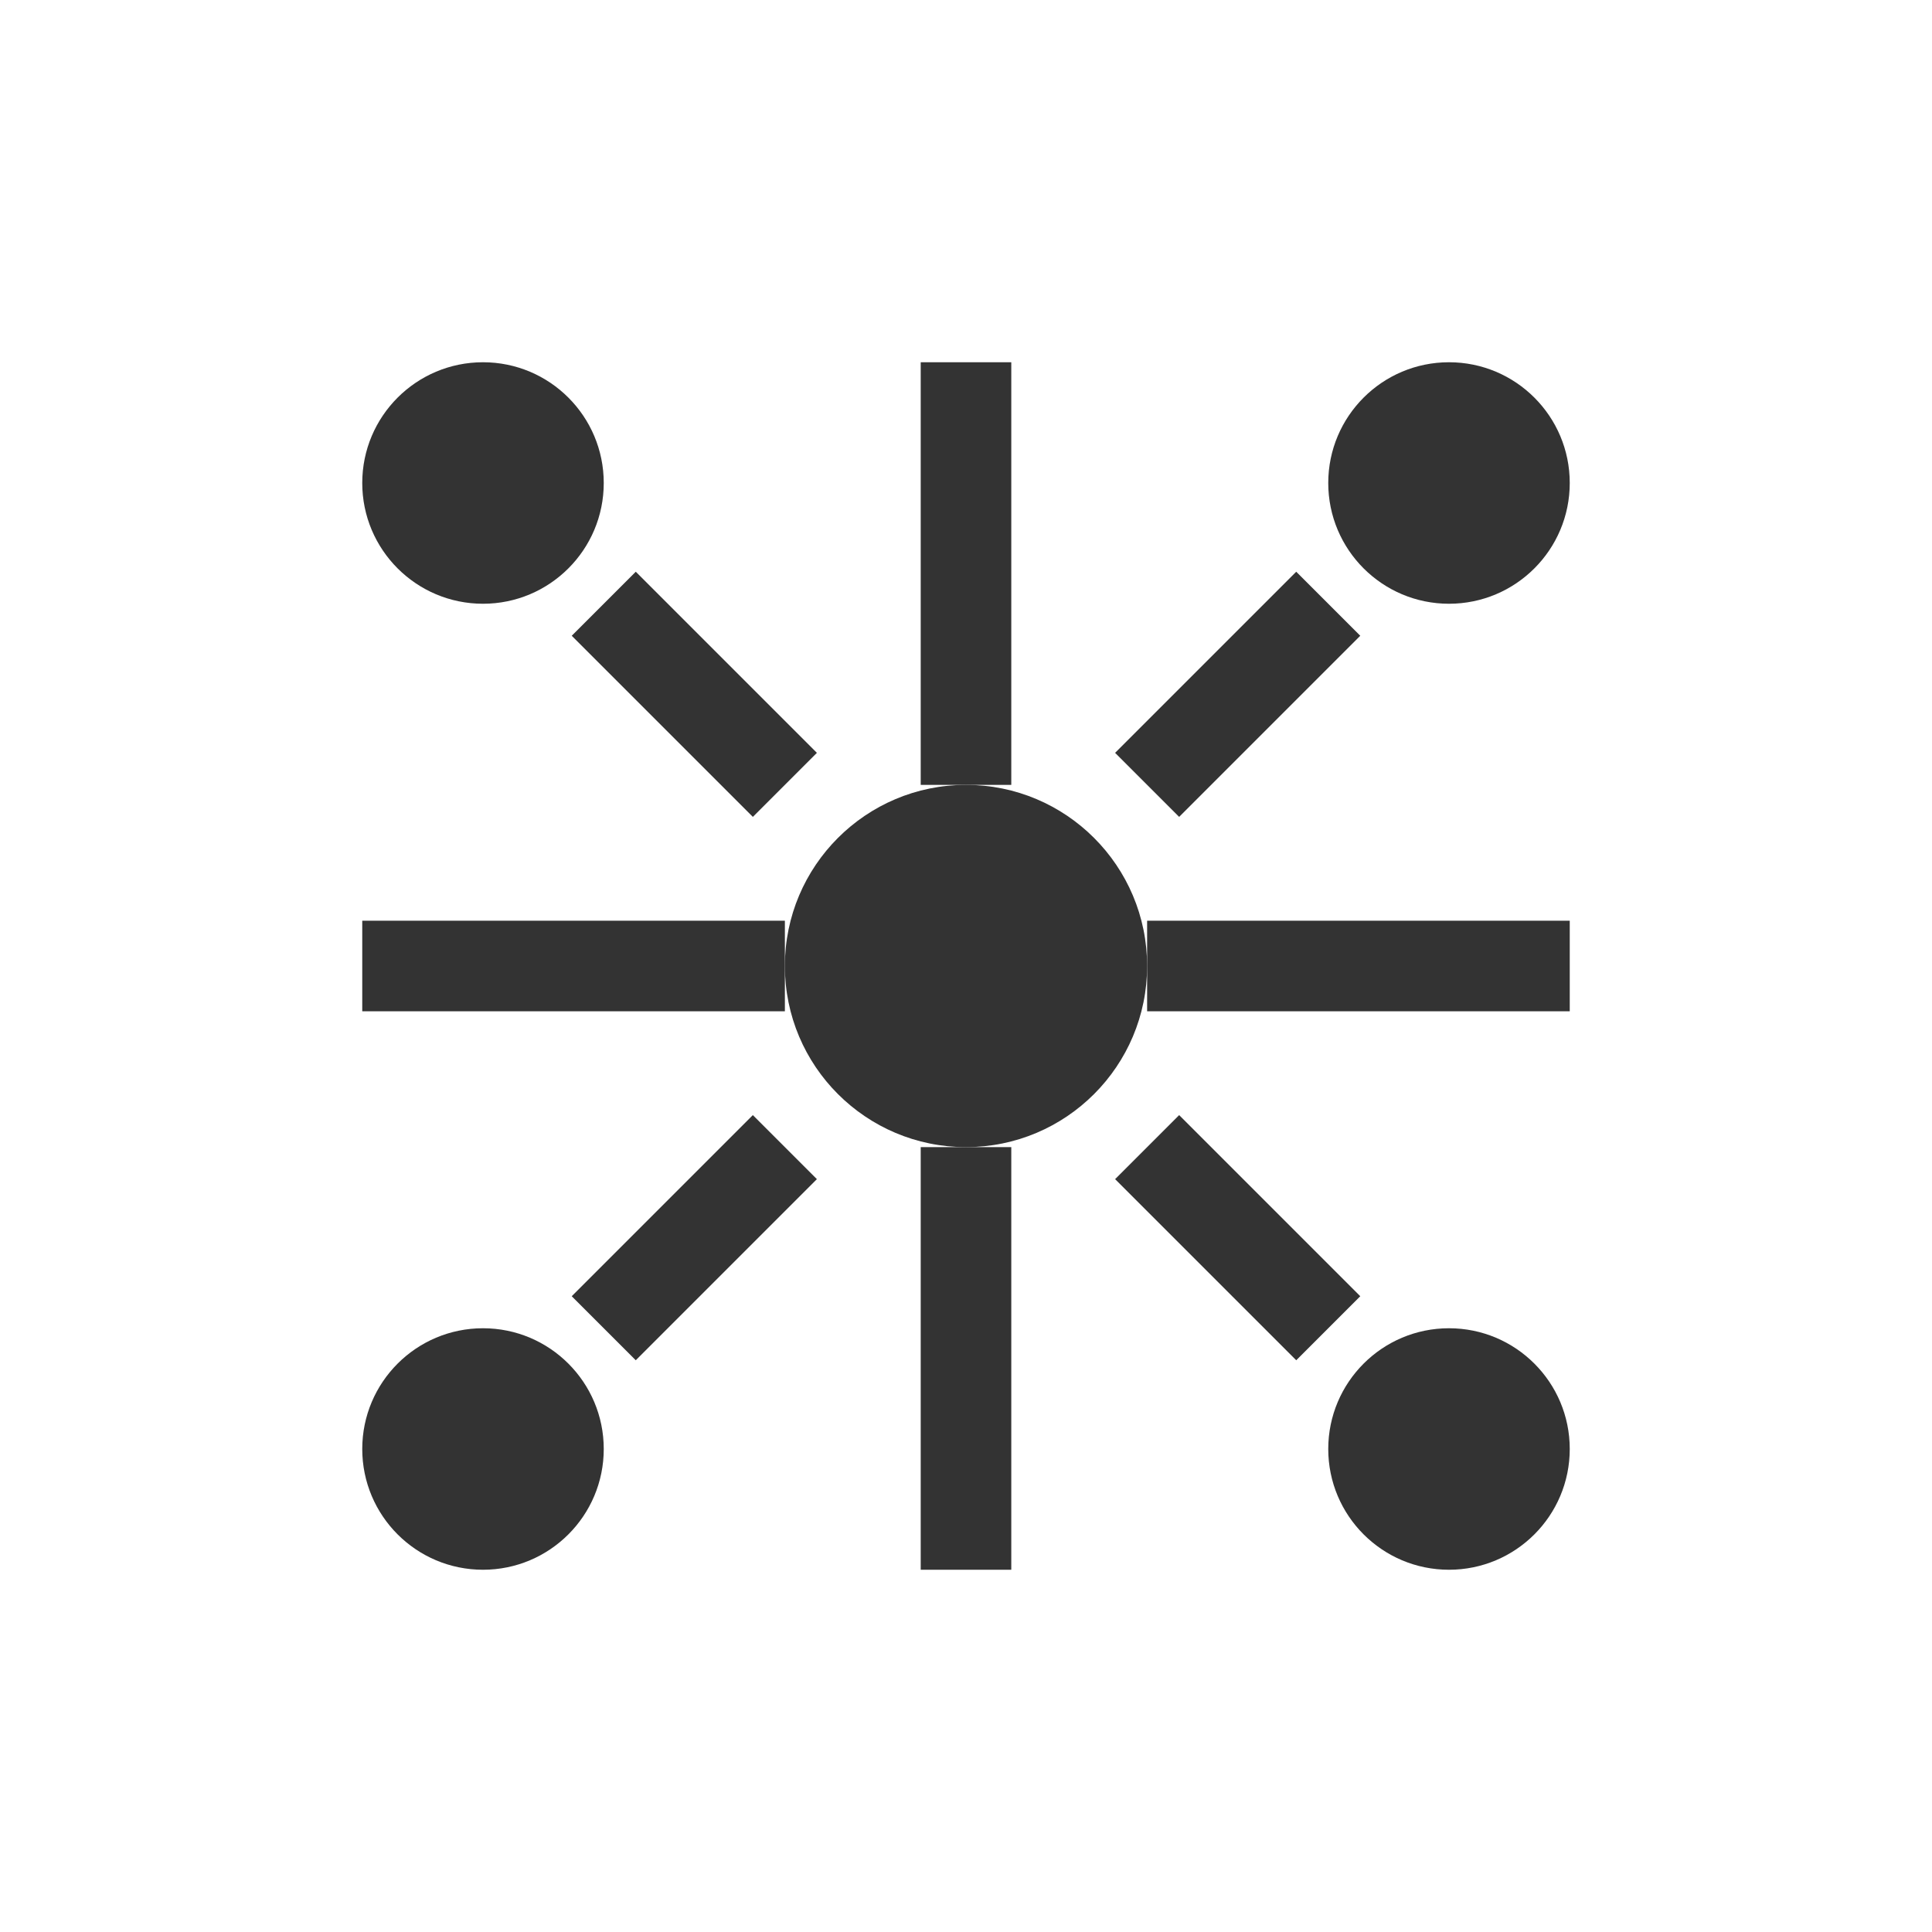 <svg viewBox="0 0 32 32" xmlns="http://www.w3.org/2000/svg">
  <!-- Central hub node -->
  <circle cx="16" cy="16" r="3" fill="#333" />
  
  <!-- Connected nodes -->
  <circle cx="8" cy="8" r="2" fill="#333" />
  <circle cx="24" cy="8" r="2" fill="#333" />
  <circle cx="8" cy="24" r="2" fill="#333" />
  <circle cx="24" cy="24" r="2" fill="#333" />
  
  <!-- Connection lines -->
  <path d="M10 10 L13 13" stroke="#333" stroke-width="1.5" fill="none" />
  <path d="M22 10 L19 13" stroke="#333" stroke-width="1.5" fill="none" />
  <path d="M10 22 L13 19" stroke="#333" stroke-width="1.5" fill="none" />
  <path d="M22 22 L19 19" stroke="#333" stroke-width="1.5" fill="none" />
  
  <!-- Additional neural connections -->
  <path d="M16 6 L16 13" stroke="#333" stroke-width="1.5" fill="none" />
  <path d="M16 19 L16 26" stroke="#333" stroke-width="1.5" fill="none" />
  <path d="M6 16 L13 16" stroke="#333" stroke-width="1.5" fill="none" />
  <path d="M19 16 L26 16" stroke="#333" stroke-width="1.5" fill="none" />
</svg>
